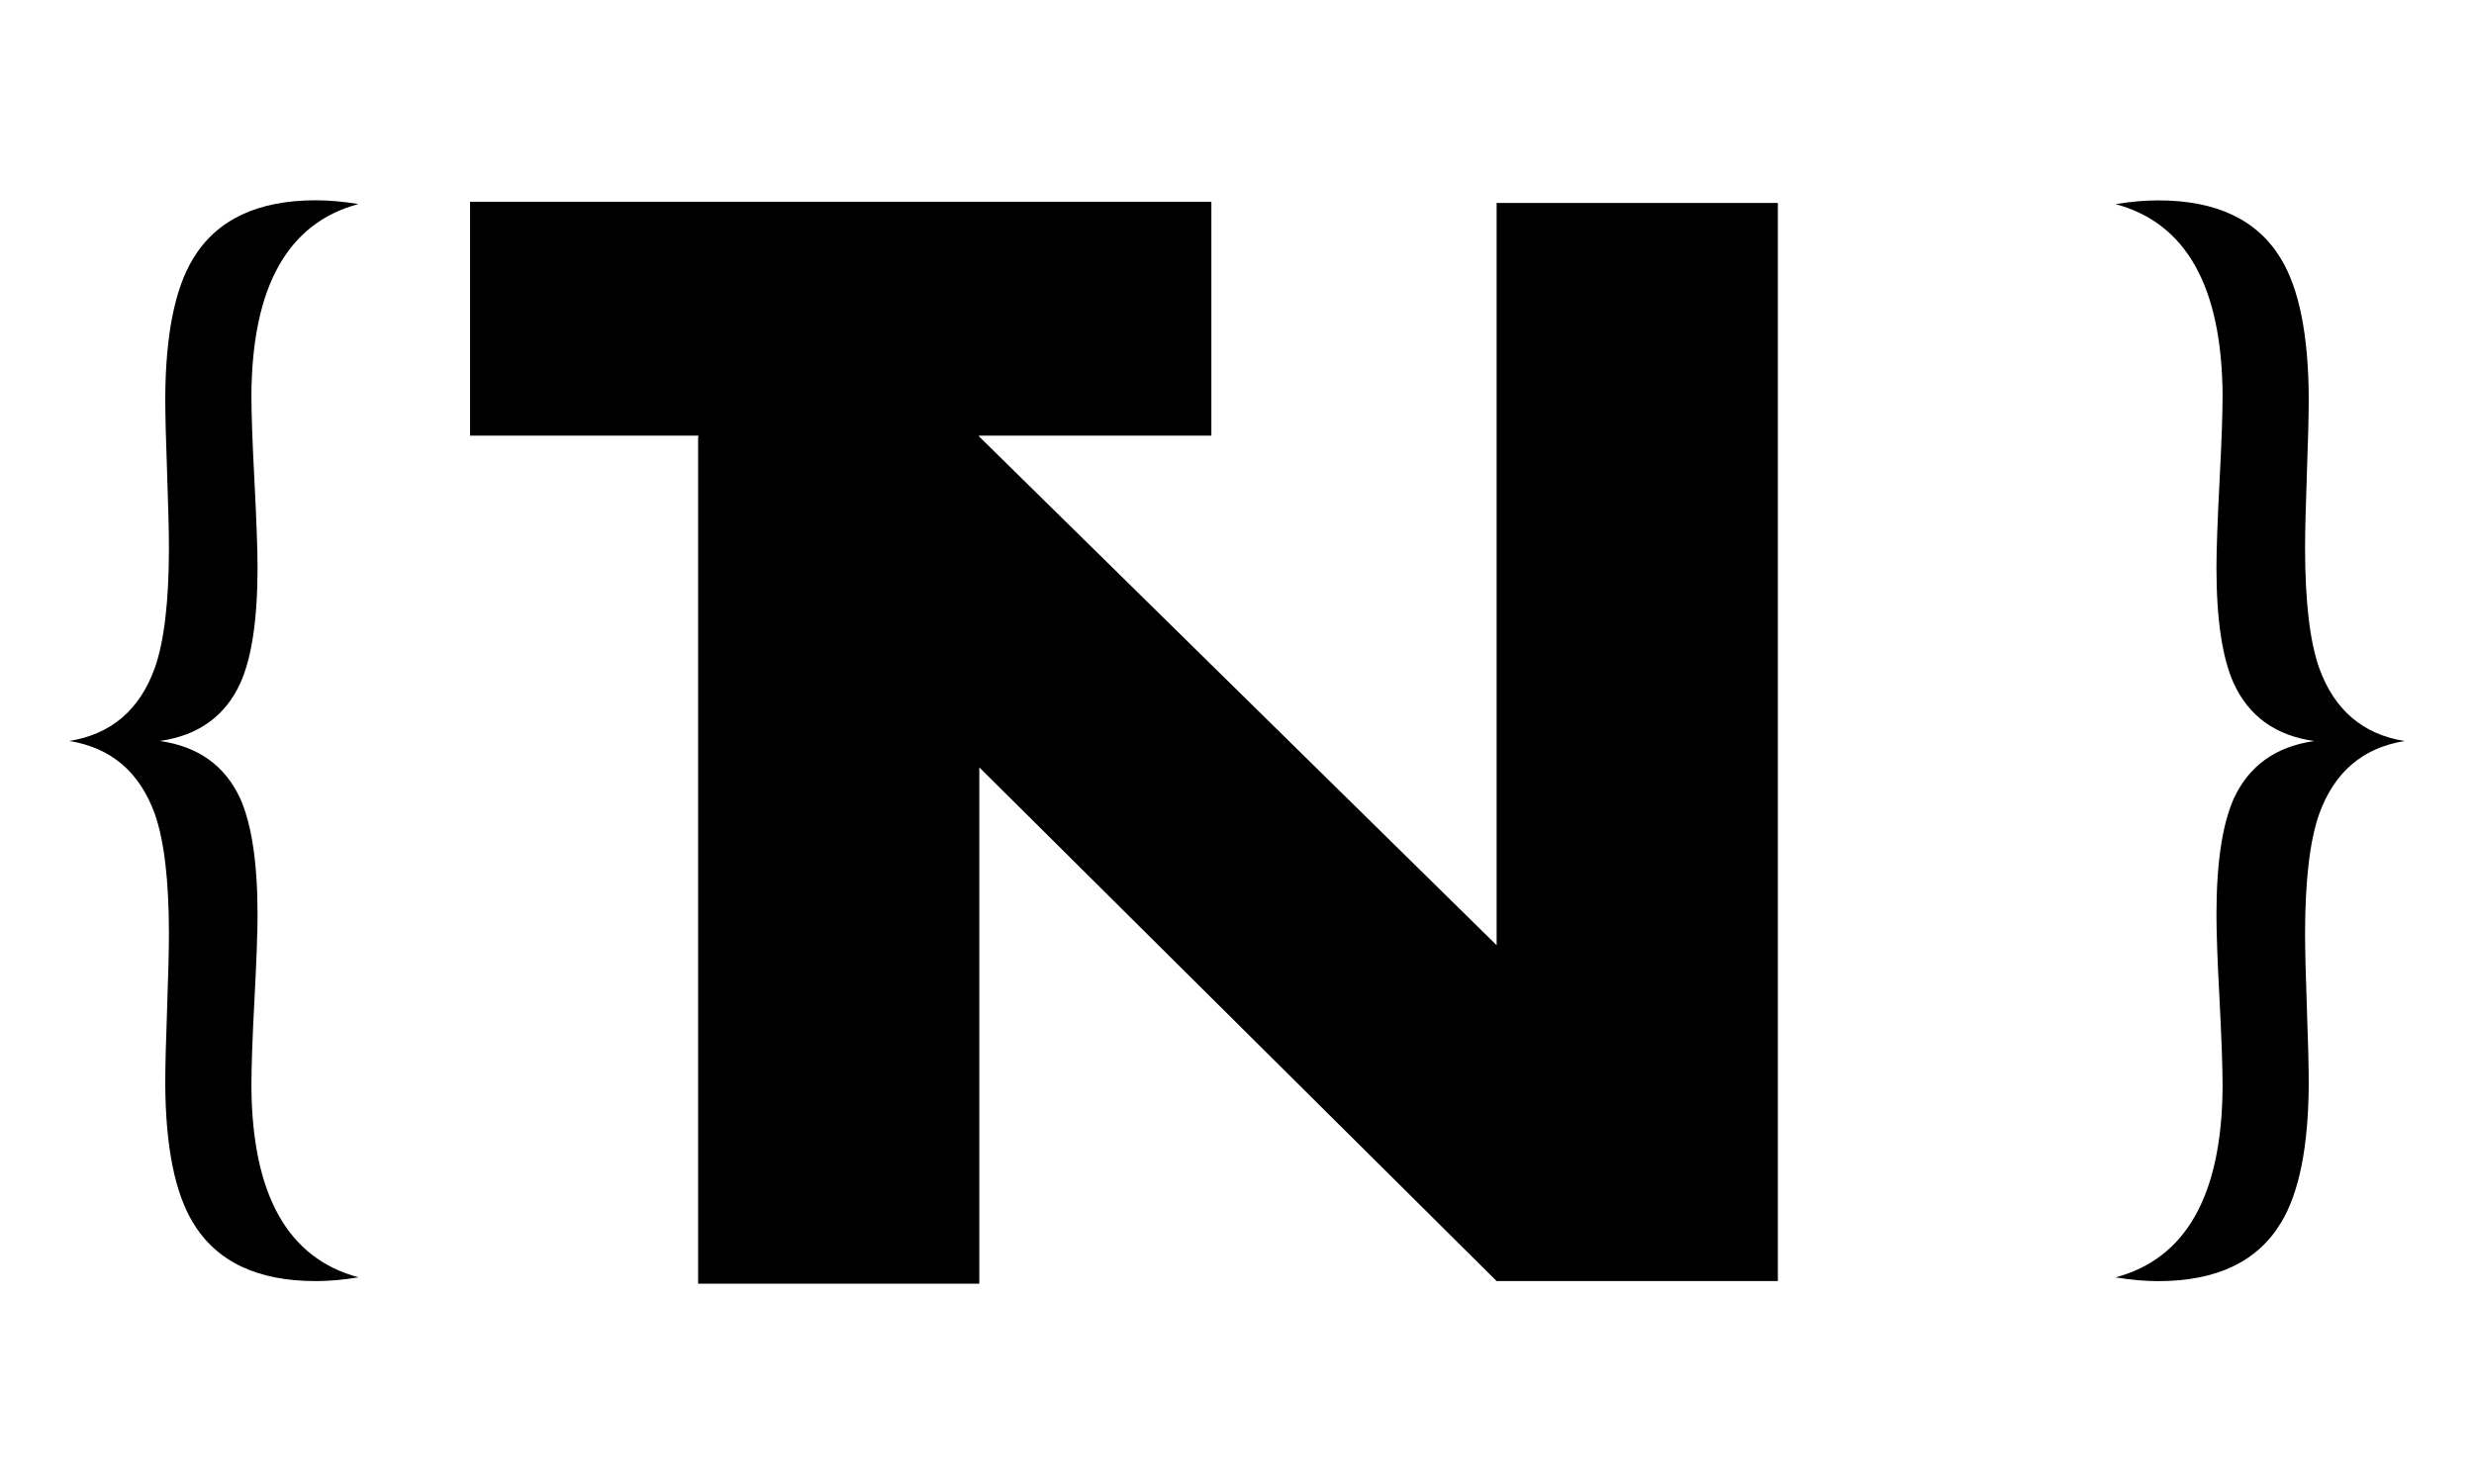 <?xml version="1.0" encoding="UTF-8"?>
<svg id="Calque_1" data-name="Calque 1" xmlns="http://www.w3.org/2000/svg" version="1.1" viewBox="0 0 500 300">
  <defs>
    <style>
      .cls-1 {
        fill: #000;
        stroke-width: 0px;
      }
    </style>
  </defs>
  <path class="cls-1" d="M72.44,258.22c-3.08.51-5.95.76-8.61.76-11.81,0-20.08-3.93-24.82-11.81-3.66-6.01-5.53-15.32-5.61-27.93,0-3.47.12-8.55.37-15.24.25-7.02.37-12.1.37-15.23,0-10.75-.95-18.83-2.86-24.25-3.07-8.46-8.83-13.37-17.28-14.73,8.45-1.35,14.22-6.27,17.28-14.74,1.91-5.42,2.86-13.52,2.86-24.28,0-3.14-.12-8.22-.37-15.25-.25-6.69-.37-11.78-.37-15.25.08-12.63,1.95-21.95,5.61-27.96,4.74-7.88,13.01-11.82,24.82-11.82,2.66,0,5.53.25,8.61.76-14.26,3.81-21.47,16.65-21.63,38.51,0,3.98.21,9.83.62,17.54.41,8.05.62,13.85.62,17.41,0,10.42-1.16,18.22-3.48,23.39-3.07,6.69-8.5,10.59-16.29,11.69,7.79,1.1,13.22,5,16.29,11.68,2.32,5.25,3.48,13.07,3.48,23.49,0,3.55-.21,9.25-.62,17.07-.42,7.83-.62,13.73-.62,17.71.17,21.84,7.38,34.66,21.63,38.47Z"/>
  <path class="cls-1" d="M486,149.8c-8.45,1.35-14.22,6.26-17.28,14.73-1.91,5.42-2.86,13.5-2.86,24.25,0,3.13.12,8.21.37,15.23.25,6.69.37,11.77.37,15.24-.08,12.61-1.95,21.92-5.61,27.93-4.74,7.87-13.01,11.81-24.82,11.81-2.66,0-5.53-.25-8.61-.76,14.26-3.81,21.47-16.63,21.63-38.47,0-3.98-.21-9.88-.62-17.71-.42-7.83-.62-13.52-.62-17.07,0-10.41,1.16-18.24,3.48-23.49,3.07-6.68,8.5-10.58,16.29-11.68-7.79-1.1-13.22-5-16.29-11.69-2.32-5.17-3.48-12.97-3.48-23.39,0-3.56.21-9.36.62-17.41.41-7.71.62-13.56.62-17.54-.17-21.86-7.38-34.7-21.63-38.51,3.08-.51,5.94-.76,8.61-.76,11.81,0,20.08,3.94,24.82,11.82,3.66,6.02,5.53,15.34,5.61,27.96,0,3.47-.12,8.56-.37,15.25-.25,7.03-.37,12.12-.37,15.25,0,10.76.95,18.85,2.86,24.28,3.07,8.47,8.83,13.39,17.28,14.74Z"/>
  <polygon class="cls-1" points="302.47 41.02 302.47 191.08 197.92 88.28 197.86 88.28 197.86 88.07 244.82 88.07 244.82 40.79 95 40.79 95 88.07 141.16 88.07 141.16 88.28 141.09 88.28 141.09 259.5 197.92 259.5 197.92 155.13 302.47 258.98 359.31 258.98 359.31 41.02 302.47 41.02"/>
</svg>